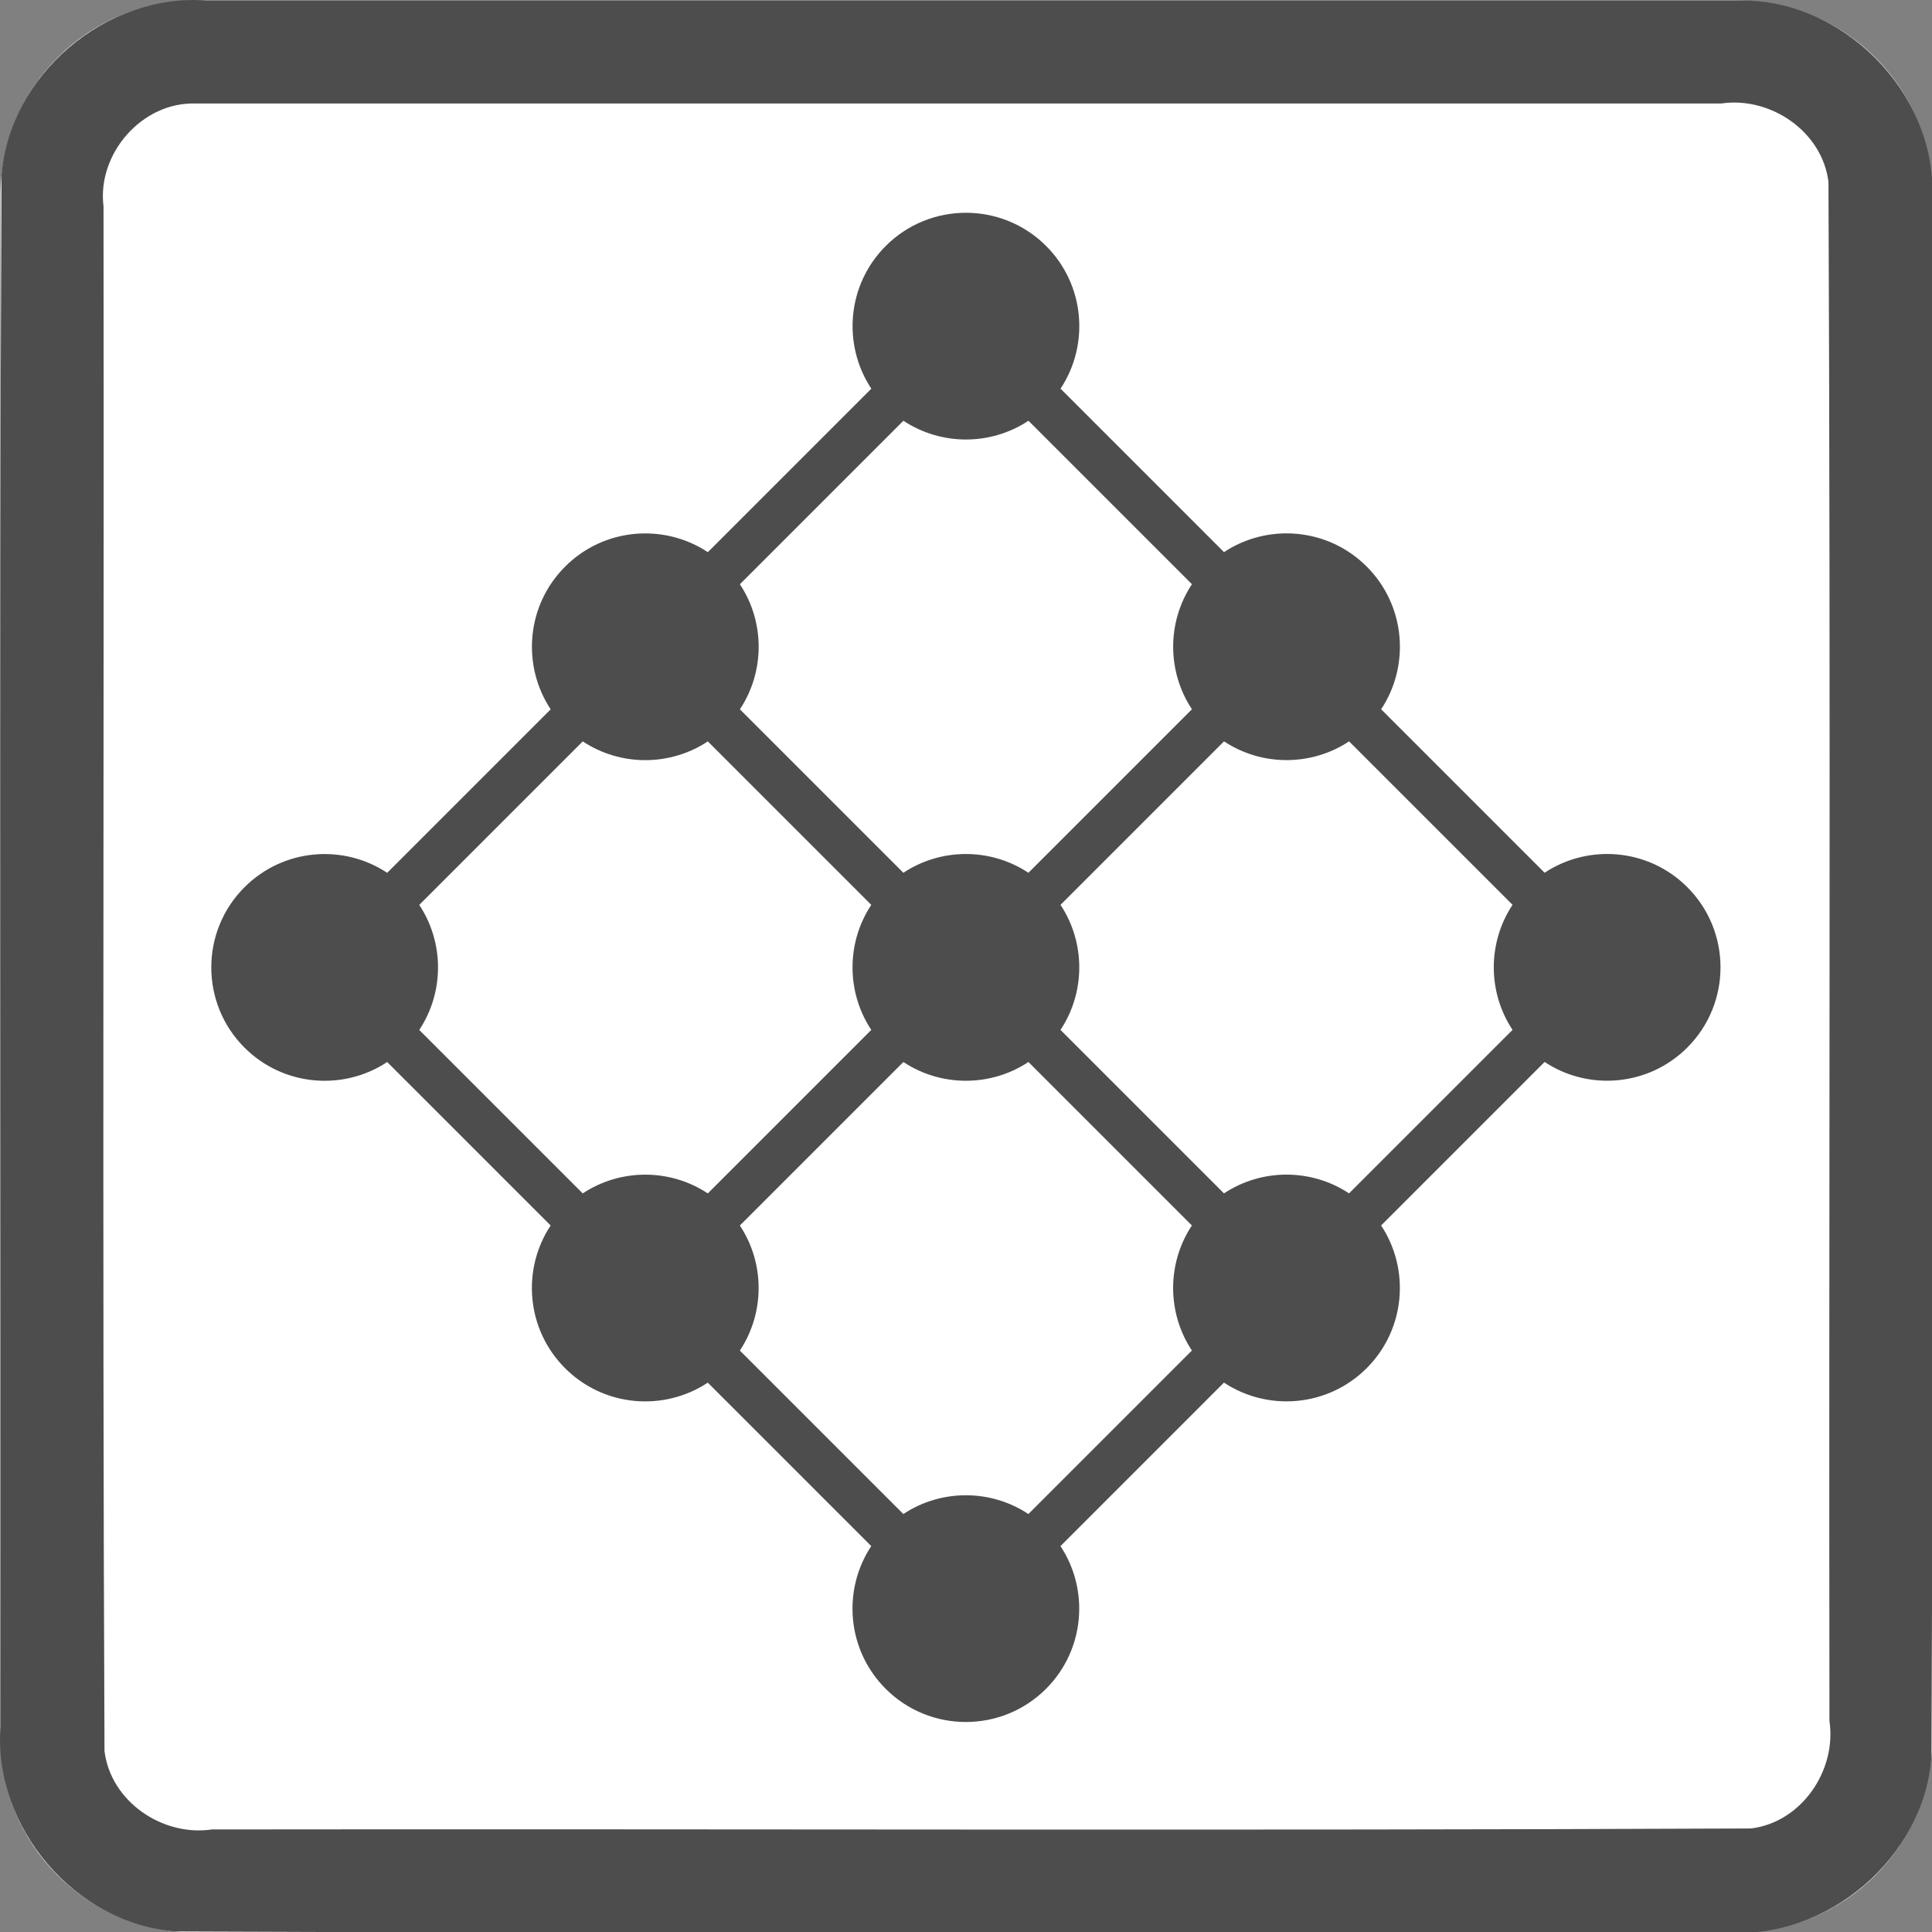 <svg xmlns="http://www.w3.org/2000/svg" xmlns:svg="http://www.w3.org/2000/svg" id="svg1375" width="60" height="60" version="1.1" viewBox="0 0 60 60" xml:space="preserve" style="clip-rule:evenodd;fill-rule:evenodd;stroke-linejoin:round;stroke-miterlimit:1.414"><rect x="0" y="0" width="60" height="60" fill="#808080" stroke="none"/><g id="g1373" transform="matrix(0.2,0,0,0.2,0.015,0.015)"><g id="Background"><g id="g1365"><path id="path1361" d="M 300,30.271 C 300,13.564 286.436,0 269.729,0 H 30.271 C 13.564,0 0,13.564 0,30.271 V 269.729 C 0,286.436 13.564,300 30.271,300 H 269.729 C 286.436,300 300,286.436 300,269.729 Z" style="fill:#fff"/><path id="path1363" d="m 269.925,0.001 c 16.1,-0.315 30.494,14.173 30.075,30.27 -0.106,80.849 0.211,161.712 -0.156,242.552 C 298.614,288.464 283.652,301.157 268.032,300 187.749,299.894 107.451,300.211 27.177,299.844 11.536,298.614 -1.157,283.652 0,268.032 0.106,187.749 -0.211,107.451 0.156,27.177 1.386,11.536 16.348,-1.157 31.968,0 111.287,6.6687171e-4 190.606,-0.001 269.925,0.001 Z M 30.296,16 C 21.974,15.733 14.968,23.801 16,31.993 16.104,111.936 15.794,191.899 16.152,271.829 17.11,279.666 25.172,285.145 32.842,284 112.501,283.896 192.181,284.206 271.829,283.848 279.666,282.89 285.145,274.828 284,267.158 283.896,187.499 284.206,107.819 283.848,28.171 282.89,20.334 274.828,14.855 267.158,16 188.204,16 109.25,16 30.296,16 Z" style="fill:#4d4d4d"/></g></g><g id="g1371" transform="matrix(0.498,0.498,-0.498,0.498,149.909,0.74)"><g id="Layer1"><path id="path1368" d="m 225.468,45.022 c 2.318,-11.406 12.413,-20 24.498,-20 13.798,0 25,11.202 25,25 0,12.086 -8.594,22.18 -20,24.499 v 50.98 c 11.406,2.319 20,12.413 20,24.499 0,12.086 -8.594,22.18 -20,24.499 v 50.98 c 11.406,2.319 20,12.413 20,24.499 0,13.798 -11.202,25 -25,25 -12.085,0 -22.18,-8.594 -24.498,-20 h -50.969 c -2.319,11.406 -12.413,20 -24.499,20 -12.086,0 -22.18,-8.594 -24.499,-20 H 74.532 c -2.318,11.406 -12.413,20 -24.498,20 -13.798,0 -25,-11.202 -25,-25 0,-12.086 8.594,-22.18 20,-24.499 v -50.98 c -11.406,-2.319 -20,-12.413 -20,-24.499 0,-12.086 8.594,-22.18 20,-24.499 v -50.98 c -11.406,-2.319 -20,-12.413 -20,-24.499 0,-13.798 11.202,-25 25,-25 12.085,0 22.18,8.594 24.498,20 h 50.969 c 2.319,-11.406 12.413,-20 24.499,-20 12.086,0 22.18,8.594 24.499,20 z m 0,109.978 h -50.969 c -1.99,9.79 -9.709,17.509 -19.499,19.499 v 50.98 c 9.79,1.991 17.509,9.709 19.499,19.499 h 50.969 c 1.99,-9.79 9.709,-17.508 19.498,-19.499 v -50.98 C 235.177,172.509 227.458,164.79 225.468,155 Z m -99.967,0 H 74.532 c -1.99,9.79 -9.709,17.509 -19.498,19.499 v 50.98 c 9.789,1.991 17.508,9.709 19.498,19.499 h 50.969 c 1.99,-9.79 9.709,-17.508 19.499,-19.499 v -50.98 C 135.21,172.509 127.491,164.79 125.501,155 Z M 225.468,55.022 H 174.499 C 172.509,64.812 164.79,72.53 155,74.521 v 50.98 c 9.79,1.99 17.509,9.709 19.499,19.499 h 50.969 c 1.99,-9.79 9.709,-17.509 19.498,-19.499 V 74.521 C 235.177,72.53 227.458,64.812 225.468,55.022 Z m -99.967,0 H 74.532 c -1.99,9.79 -9.709,17.508 -19.498,19.499 v 50.98 c 9.789,1.99 17.508,9.709 19.498,19.499 h 50.969 c 1.99,-9.79 9.709,-17.509 19.499,-19.499 V 74.521 C 135.21,72.53 127.491,64.812 125.501,55.022 Z" style="fill:#4d4d4d"/></g></g></g></svg>
